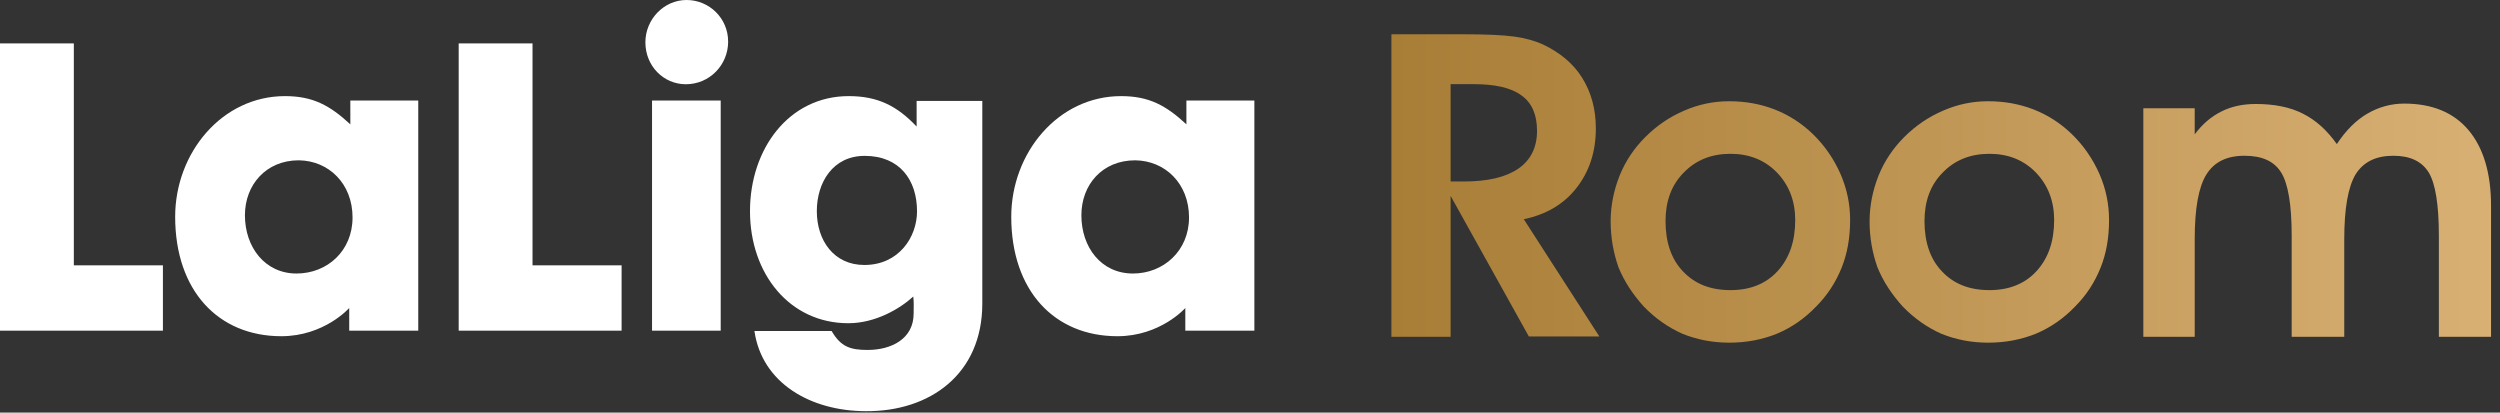 <svg xmlns="http://www.w3.org/2000/svg" width="103" height="17" fill="none" viewBox="0 0 103 17">
    <rect x="0" y="0" width="103" height="17" fill="#333333" stroke="none"/>
    <path fill="#fff" d="M51.68 13.623v-9.48H48.88v.98c-.84-.78-1.544-1.163-2.69-1.163-2.6 0-4.526 2.34-4.526 4.97 0 3.042 1.773 4.922 4.373 4.922 1.773 0 2.798-1.162 2.798-1.162v.933h2.843zM48.988 8.96c0 1.376-1.055 2.309-2.31 2.309-1.314 0-2.125-1.086-2.125-2.4 0-1.255.857-2.264 2.217-2.264 1.239.015 2.218.963 2.218 2.355zm-8.517 3.547V4.159h-2.706v1.055c-.81-.856-1.606-1.254-2.798-1.254-2.462 0-4.067 2.171-4.067 4.74 0 2.584 1.636 4.617 4.051 4.617 1.117 0 2.126-.596 2.676-1.1.03.244.015.458.015.703 0 1.04-.917 1.498-1.895 1.498-.704 0-1.101-.122-1.484-.78h-3.18c.306 2.141 2.309 3.303 4.602 3.303 2.615.015 4.786-1.514 4.786-4.434zM37.782 8.7c0 1.07-.75 2.217-2.172 2.217-1.254 0-1.957-1.01-1.957-2.217 0-1.177.657-2.278 1.972-2.278 1.453 0 2.156 1.009 2.156 2.278zm-7.783-6.988C29.999.75 29.219 0 28.286 0S26.59.795 26.59 1.743c0 .979.75 1.728 1.667 1.728.978 0 1.743-.795 1.743-1.759zm-11.1 11.911h6.711v-2.69h-3.67V1.788h-3.042v11.834zm-4.511 0h2.844v-9.48h-2.798v.98c-.841-.78-1.545-1.163-2.691-1.163-2.6 0-4.526 2.34-4.526 4.97 0 3.042 1.773 4.922 4.373 4.922 1.773 0 2.798-1.162 2.798-1.162v.933zm.137-4.663c0 1.376-1.04 2.309-2.309 2.309-1.3 0-2.125-1.086-2.125-2.4 0-1.255.872-2.264 2.217-2.264 1.239.015 2.217.963 2.217 2.355zM0 13.623h6.712v-2.69h-3.67V1.788H0v11.834zm29.693-9.48h-2.829v9.48h2.829v-9.48z"/>
    <path fill="url(#paint0_linear)" d="M59.765 13.877h-2.439V1.412h2.968c.947 0 1.636.032 2.102.096.465.065.85.177 1.17.321.707.337 1.252.786 1.621 1.38.37.593.562 1.283.562 2.085 0 .963-.273 1.781-.802 2.455-.53.674-1.252 1.09-2.166 1.283l3.112 4.83h-2.904L59.765 8.07v5.807zm0-6.4h.545c.995 0 1.733-.177 2.246-.53.514-.353.77-.882.77-1.556 0-.658-.208-1.155-.642-1.46-.433-.321-1.09-.465-2.005-.465h-.914v4.01zm6.593 1.652c0-.658.129-1.284.37-1.893.24-.594.593-1.123 1.058-1.589.481-.48 1.01-.834 1.604-1.09.594-.257 1.204-.386 1.845-.386.674 0 1.3.113 1.877.337.578.225 1.107.562 1.573 1.011.497.481.866 1.027 1.138 1.636.273.626.402 1.252.402 1.91 0 .721-.113 1.38-.353 1.973-.241.593-.578 1.123-1.06 1.604-.464.481-.994.85-1.603 1.107-.594.24-1.252.369-1.958.369s-1.347-.128-1.94-.369c-.578-.257-1.108-.626-1.59-1.123-.448-.497-.801-1.027-1.042-1.62-.208-.594-.32-1.22-.32-1.877zm2.262-.016c0 .866.24 1.572.722 2.07.481.512 1.123.77 1.957.77.803 0 1.46-.258 1.942-.787.48-.53.722-1.22.722-2.101 0-.787-.257-1.444-.754-1.958-.498-.513-1.14-.77-1.91-.77-.786 0-1.427.257-1.925.77-.513.514-.754 1.187-.754 2.006zm8.407.016c0-.658.128-1.284.369-1.893.24-.594.593-1.123 1.058-1.589.482-.48 1.011-.834 1.605-1.09.593-.257 1.203-.386 1.845-.386.674 0 1.3.113 1.877.337.577.225 1.107.562 1.572 1.011.497.481.866 1.027 1.139 1.636.273.626.401 1.252.401 1.91 0 .721-.112 1.38-.353 1.973-.24.593-.577 1.123-1.059 1.604-.465.481-.994.85-1.604 1.107-.594.24-1.251.369-1.957.369-.706 0-1.348-.128-1.941-.369-.578-.257-1.107-.626-1.589-1.123-.449-.497-.802-1.027-1.042-1.62-.209-.594-.321-1.22-.321-1.877zm2.262-.016c0 .866.24 1.572.722 2.07.481.512 1.123.77 1.957.77.802 0 1.46-.258 1.941-.787.481-.53.722-1.22.722-2.101 0-.787-.257-1.444-.754-1.958-.497-.513-1.14-.77-1.91-.77-.785 0-1.427.257-1.924.77-.514.514-.754 1.187-.754 2.006zM90.422 4.46v1.075c.321-.433.69-.738 1.107-.946.418-.209.883-.305 1.412-.305.754 0 1.412.128 1.941.4.546.274.995.69 1.396 1.252.369-.561.786-.978 1.251-1.251.466-.273.979-.417 1.525-.417 1.155 0 2.037.369 2.647 1.09.609.723.93 1.765.93 3.113v5.406h-2.15v-4.17c0-1.284-.144-2.15-.417-2.6-.289-.465-.77-.69-1.46-.69-.722 0-1.235.257-1.556.77-.305.514-.465 1.396-.465 2.664v4.026h-2.166v-4.17c0-1.268-.144-2.134-.433-2.6-.289-.465-.786-.69-1.508-.69-.738 0-1.251.257-1.572.77-.321.514-.482 1.396-.482 2.664v4.026h-2.117V4.46h2.117z"/>
    <defs>
        <linearGradient id="paint0_linear" x1="57.334" x2="102.63" y1="7.769" y2="7.769" gradientUnits="userSpaceOnUse">
            <stop stop-color="#A87D36"/>
            <stop offset="1" stop-color="#D8B074"/>
        </linearGradient>
    </defs>
</svg>
